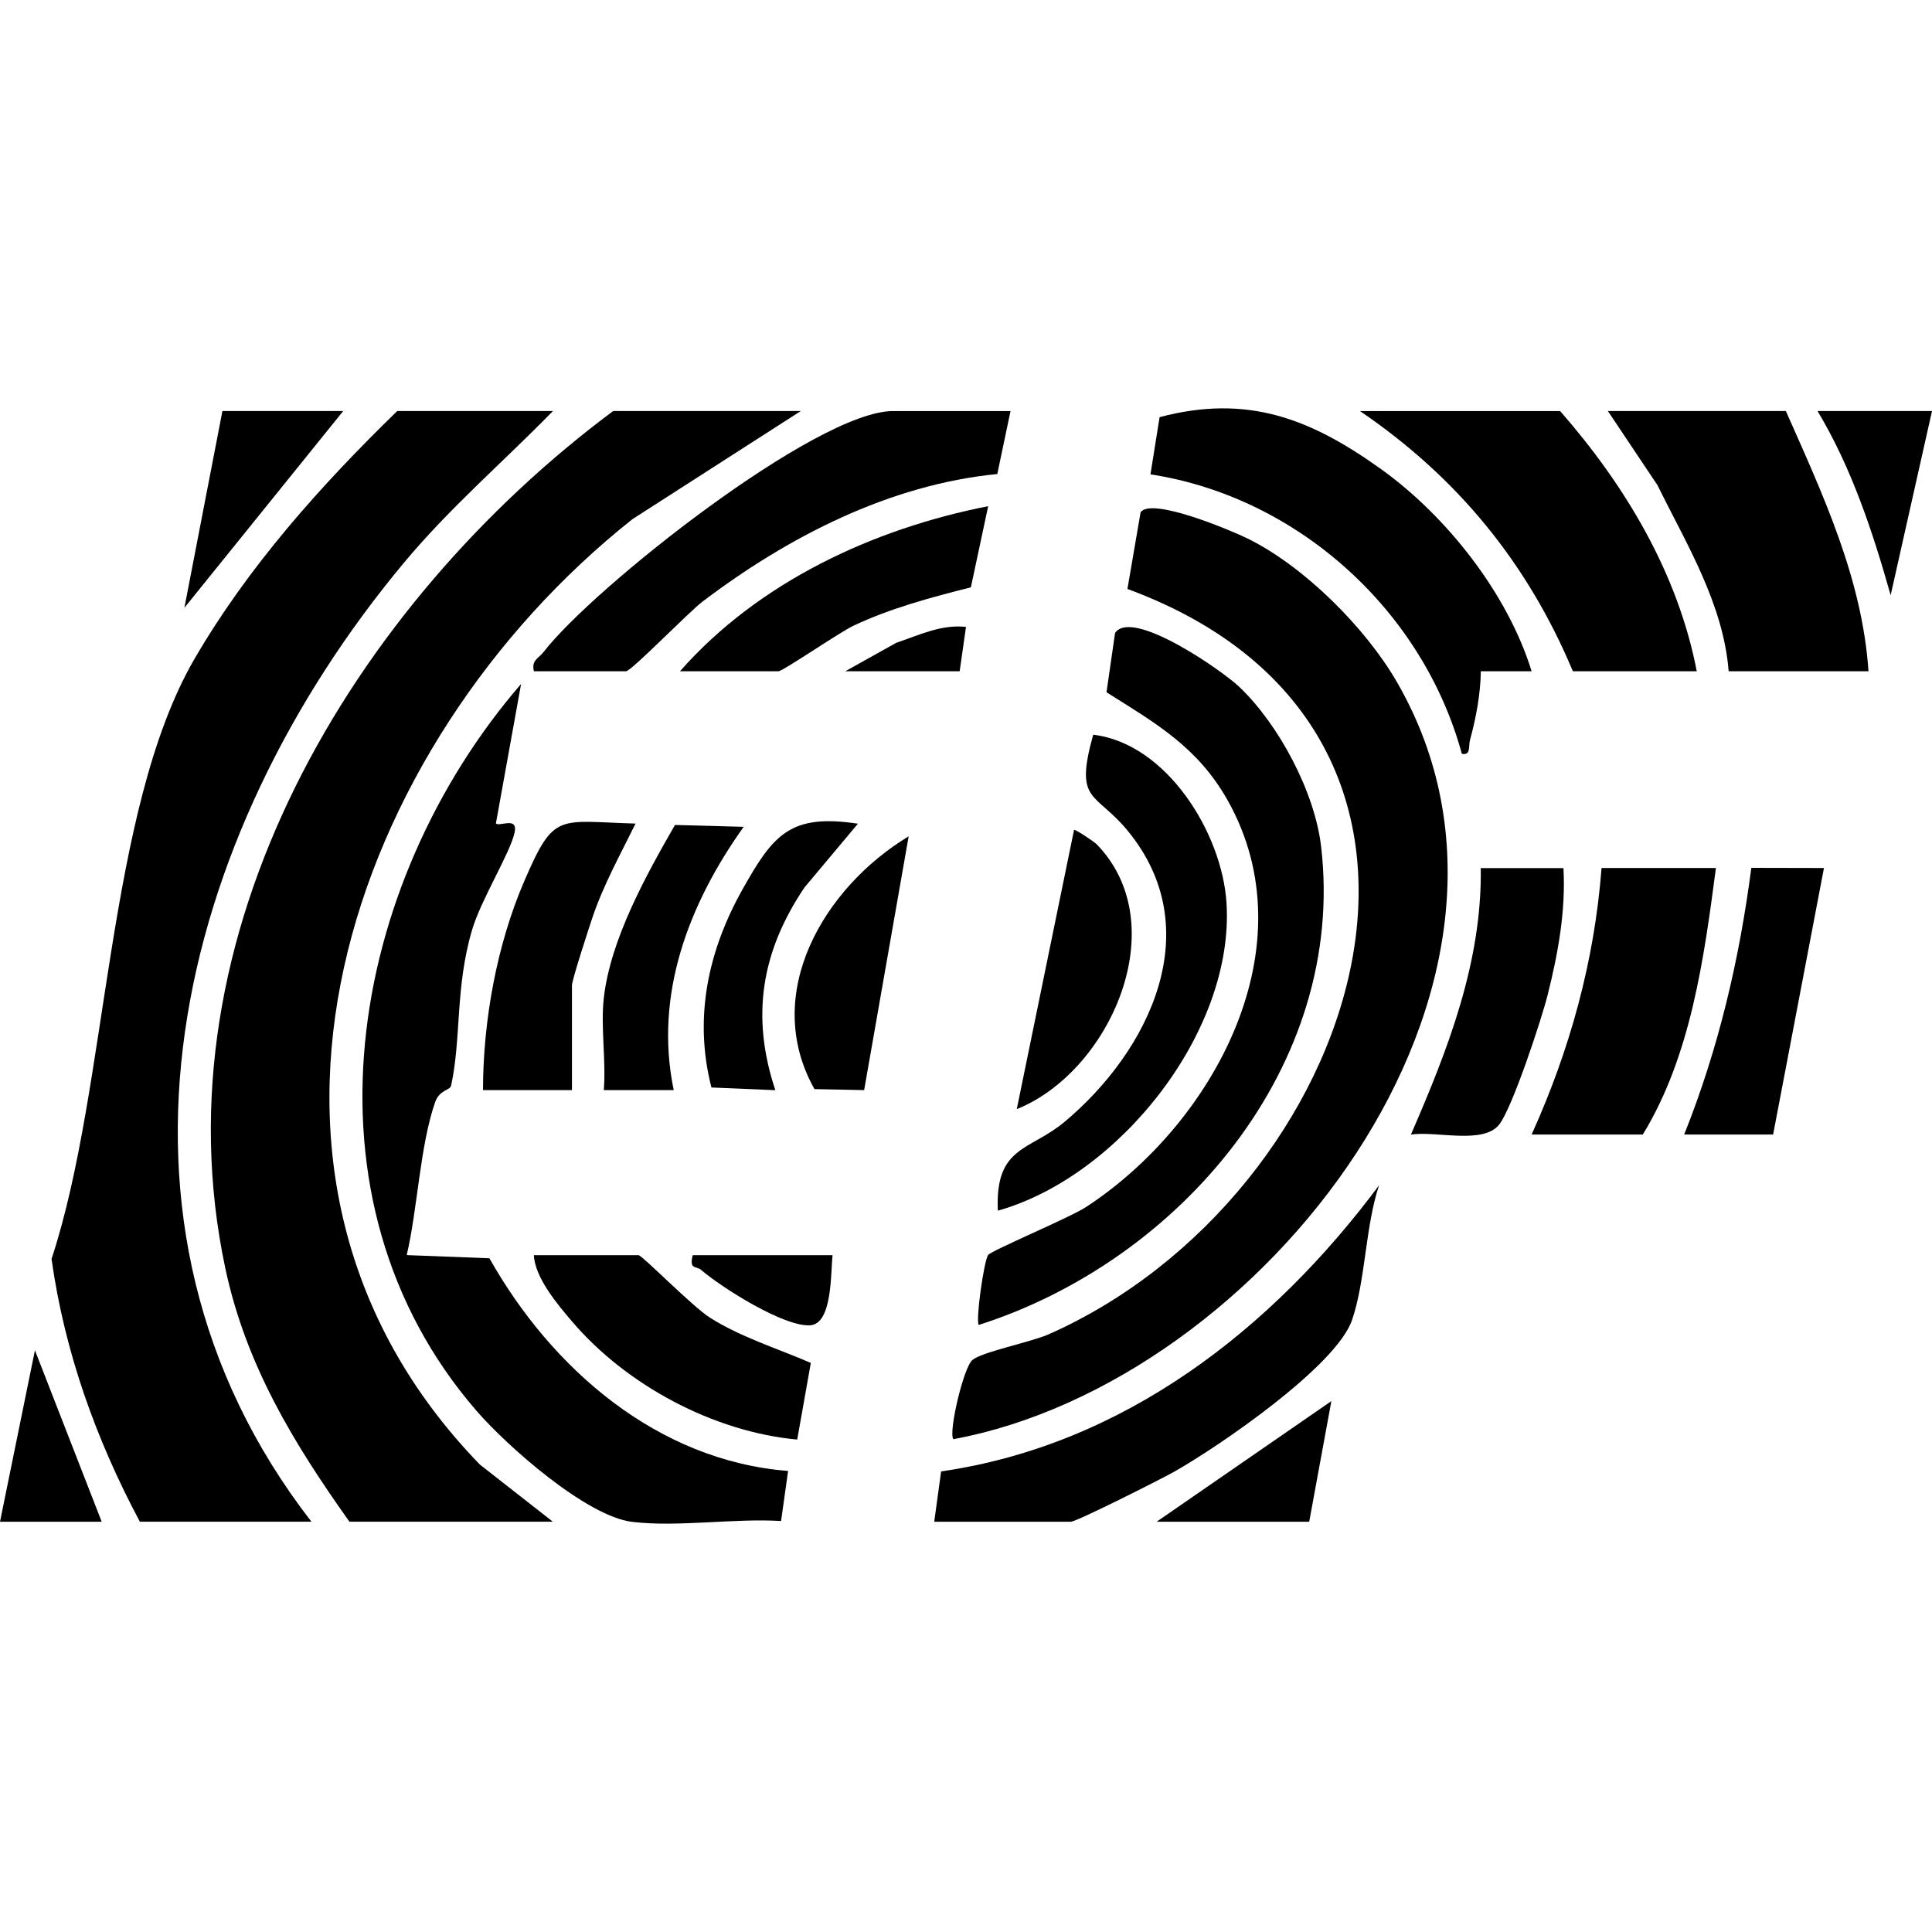 <?xml version="1.0" encoding="UTF-8"?>
<svg id="Layer_1" data-name="Layer 1" xmlns="http://www.w3.org/2000/svg" viewBox="0 0 250 250">
  <path d="M103.62,53.19l-21.77,13.98c-36.77,29.14-56.21,84.76-19.76,122.34l9.45,7.4h-26.32c-7.27-10.22-13.41-20.32-16.07-32.82-9.16-43.18,16.59-85.88,50.19-110.9h24.26Z"/>
  <path d="M71.55,53.19c-6.52,6.68-13.3,12.45-19.34,19.7-29.31,35.19-42.11,85.06-11.91,124.02h-22.2c-5.67-10.62-9.75-21.99-11.43-34,7.36-22.3,7.07-57.95,18.48-77.62,6.93-11.94,16.4-22.52,26.25-32.1h20.15Z"/>
  <path d="M123.36,186.23c-.65-.88,1.31-9.28,2.47-10.25,1.26-1.05,7.57-2.31,9.84-3.31,40.37-17.85,60.75-77.82,10.22-96.46l1.7-9.91c1.33-2.03,11.74,2.34,13.9,3.41,7.3,3.61,15.21,11.52,19.27,18.54,22.68,39.26-17.53,90.62-57.4,97.98Z"/>
  <path d="M64.17,106.55c.43.48,2.91-.98,2.41,1.21-.62,2.75-4.32,8.6-5.5,12.59-2.19,7.43-1.37,14.02-2.71,20.14-.14.62-1.5.5-2.07,2.15-1.95,5.58-2.27,13.83-3.67,19.77l10.7.41c8.03,14.26,21.7,26.19,38.65,27.52l-.91,6.48c-6.06-.38-13.36.82-19.26.11-5.94-.72-16.2-9.81-20.15-14.37-23.8-27.49-16.59-68.18,5.77-94.06l-3.26,18.05Z"/>
  <path d="M126.65,171.45c-.42-.58.66-8.23,1.21-9.05.4-.58,10.57-4.83,12.69-6.22,16.54-10.83,28.95-33.72,18.3-52.63-3.88-6.88-9.26-9.94-15.67-13.97l1.11-7.68c2.22-3.24,13.87,4.88,16.08,6.99,5.12,4.87,9.76,13.6,10.58,20.64,3.32,28.42-18.34,53.64-44.31,61.92Z"/>
  <path d="M198.19,86.86h-6.57c-.05,2.99-.62,6.03-1.4,8.89-.23.84.15,2.03-1.06,1.79-5.03-18.5-21.18-33.21-40.29-36.16l1.18-7.4c11.37-3.01,19.55.19,28.68,6.74,8.5,6.1,16.37,16.12,19.46,26.14Z"/>
  <path d="M219.57,86.86h-16.04c-5.9-14.06-14.98-25.11-27.55-33.67h25.9c8.41,9.61,15.23,20.96,17.68,33.67Z"/>
  <path d="M231.09,53.19c4.76,10.75,9.89,21.68,10.69,33.67h-18.09c-.7-8.74-5.43-16.4-9.21-24.07l-6.42-9.6h23.03Z"/>
  <path d="M130.76,53.19l-1.71,8.15c-13.98,1.37-27.11,8.14-38.15,16.51-1.79,1.36-9.22,9.01-9.89,9.01h-11.92c-.36-1.43.59-1.64,1.23-2.47,6.4-8.31,35.32-31.2,45.24-31.2h15.21Z"/>
  <path d="M120.89,196.91l.89-6.51c23.65-3.42,42.78-18.37,56.67-37.02-1.78,5.29-1.75,12.37-3.5,17.44-2.06,5.98-17.27,16.39-23.08,19.66-1.66.93-12.56,6.43-13.3,6.43h-17.68Z"/>
  <path d="M129.12,156.66c-.38-8.4,4.11-7.71,8.63-11.49,11.03-9.23,18.65-24.97,8.15-37.7-4.2-5.09-6.91-3.54-4.44-12.4,9.49,1.13,16.68,12.7,17.25,21.78,1.05,16.64-13.94,35.41-29.59,39.81Z"/>
  <path d="M222.04,112.32c-1.54,11.7-3.24,24.3-9.46,34.49h-14.39c4.96-10.97,8.13-22.44,9.05-34.49h14.8Z"/>
  <path d="M82.65,162.42c.59.17,7,6.68,9.19,8.07,4.03,2.55,8.73,3.99,13.08,5.87l-1.76,9.92c-10.83-1-22.09-7.03-29.12-15.26-1.92-2.25-4.8-5.66-4.96-8.6h13.57Z"/>
  <path d="M202.31,112.32c.31,5.54-.7,11.09-2.05,16.44-.8,3.19-4.56,14.58-6.26,16.75-2.07,2.64-8.21.79-11.43,1.31,4.76-10.95,9.22-22.31,9.04-34.49h10.7Z"/>
  <path d="M62.5,141.06c.01-8.98,1.78-18.81,5.36-27.09,3.87-8.96,4.32-7.68,14.38-7.4-1.94,3.95-4.14,7.9-5.56,12.1-.47,1.4-2.67,8.13-2.67,8.84v13.55h-11.51Z"/>
  <path d="M87.99,86.86c10.12-11.5,24.93-18.43,39.88-21.36l-2.24,10.5c-5.13,1.29-10.37,2.7-15.18,4.96-1.84.87-9.15,5.9-9.72,5.9h-12.75Z"/>
  <path d="M217.93,146.81c4.44-11.09,7.15-22.66,8.69-34.51l9.4.02-6.58,34.49h-11.51Z"/>
  <path d="M78.13,129.16c.85-7.58,5.46-15.88,9.21-22.41l8.89.24c-7.1,9.96-11.62,21.71-9.05,34.07h-9.05c.31-3.82-.42-8.17,0-11.91Z"/>
  <path d="M111.83,141.06l-6.44-.13c-6.94-12.36,1.25-26.11,12.19-32.71l-5.76,32.84Z"/>
  <path d="M111.02,106.58l-6.93,8.27c-5.57,8.29-6.95,16.64-3.76,26.22l-8.27-.35c-2.3-8.95-.47-17.65,4.03-25.65,3.96-7.04,6.13-9.82,14.94-8.48Z"/>
  <path d="M141.98,109.32c10.05,10.46,1.64,29.37-10.41,34.2l7.41-36.13c.11-.14,2.61,1.52,3,1.92Z"/>
  <polygon points="44.41 53.19 23.86 78.65 28.78 53.19 44.41 53.19"/>
  <path d="M250,53.19l-5.35,23.83c-2.32-8.2-5.04-16.46-9.46-23.83h14.8Z"/>
  <polygon points="149.67 196.91 172.28 181.3 169.41 196.91 149.67 196.91"/>
  <polygon points="13.16 196.91 0 196.91 4.52 174.73 13.16 196.91"/>
  <path d="M107.73,162.42c-.25,2.27,0,8.85-2.87,9.07-3.38.26-11.53-4.91-14.17-7.19-.59-.51-1.54.04-1.05-1.88h18.09Z"/>
  <path d="M109.38,86.86l6.59-3.68c2.94-.99,5.82-2.41,9.03-2.06l-.82,5.74h-14.8Z"/>
</svg>